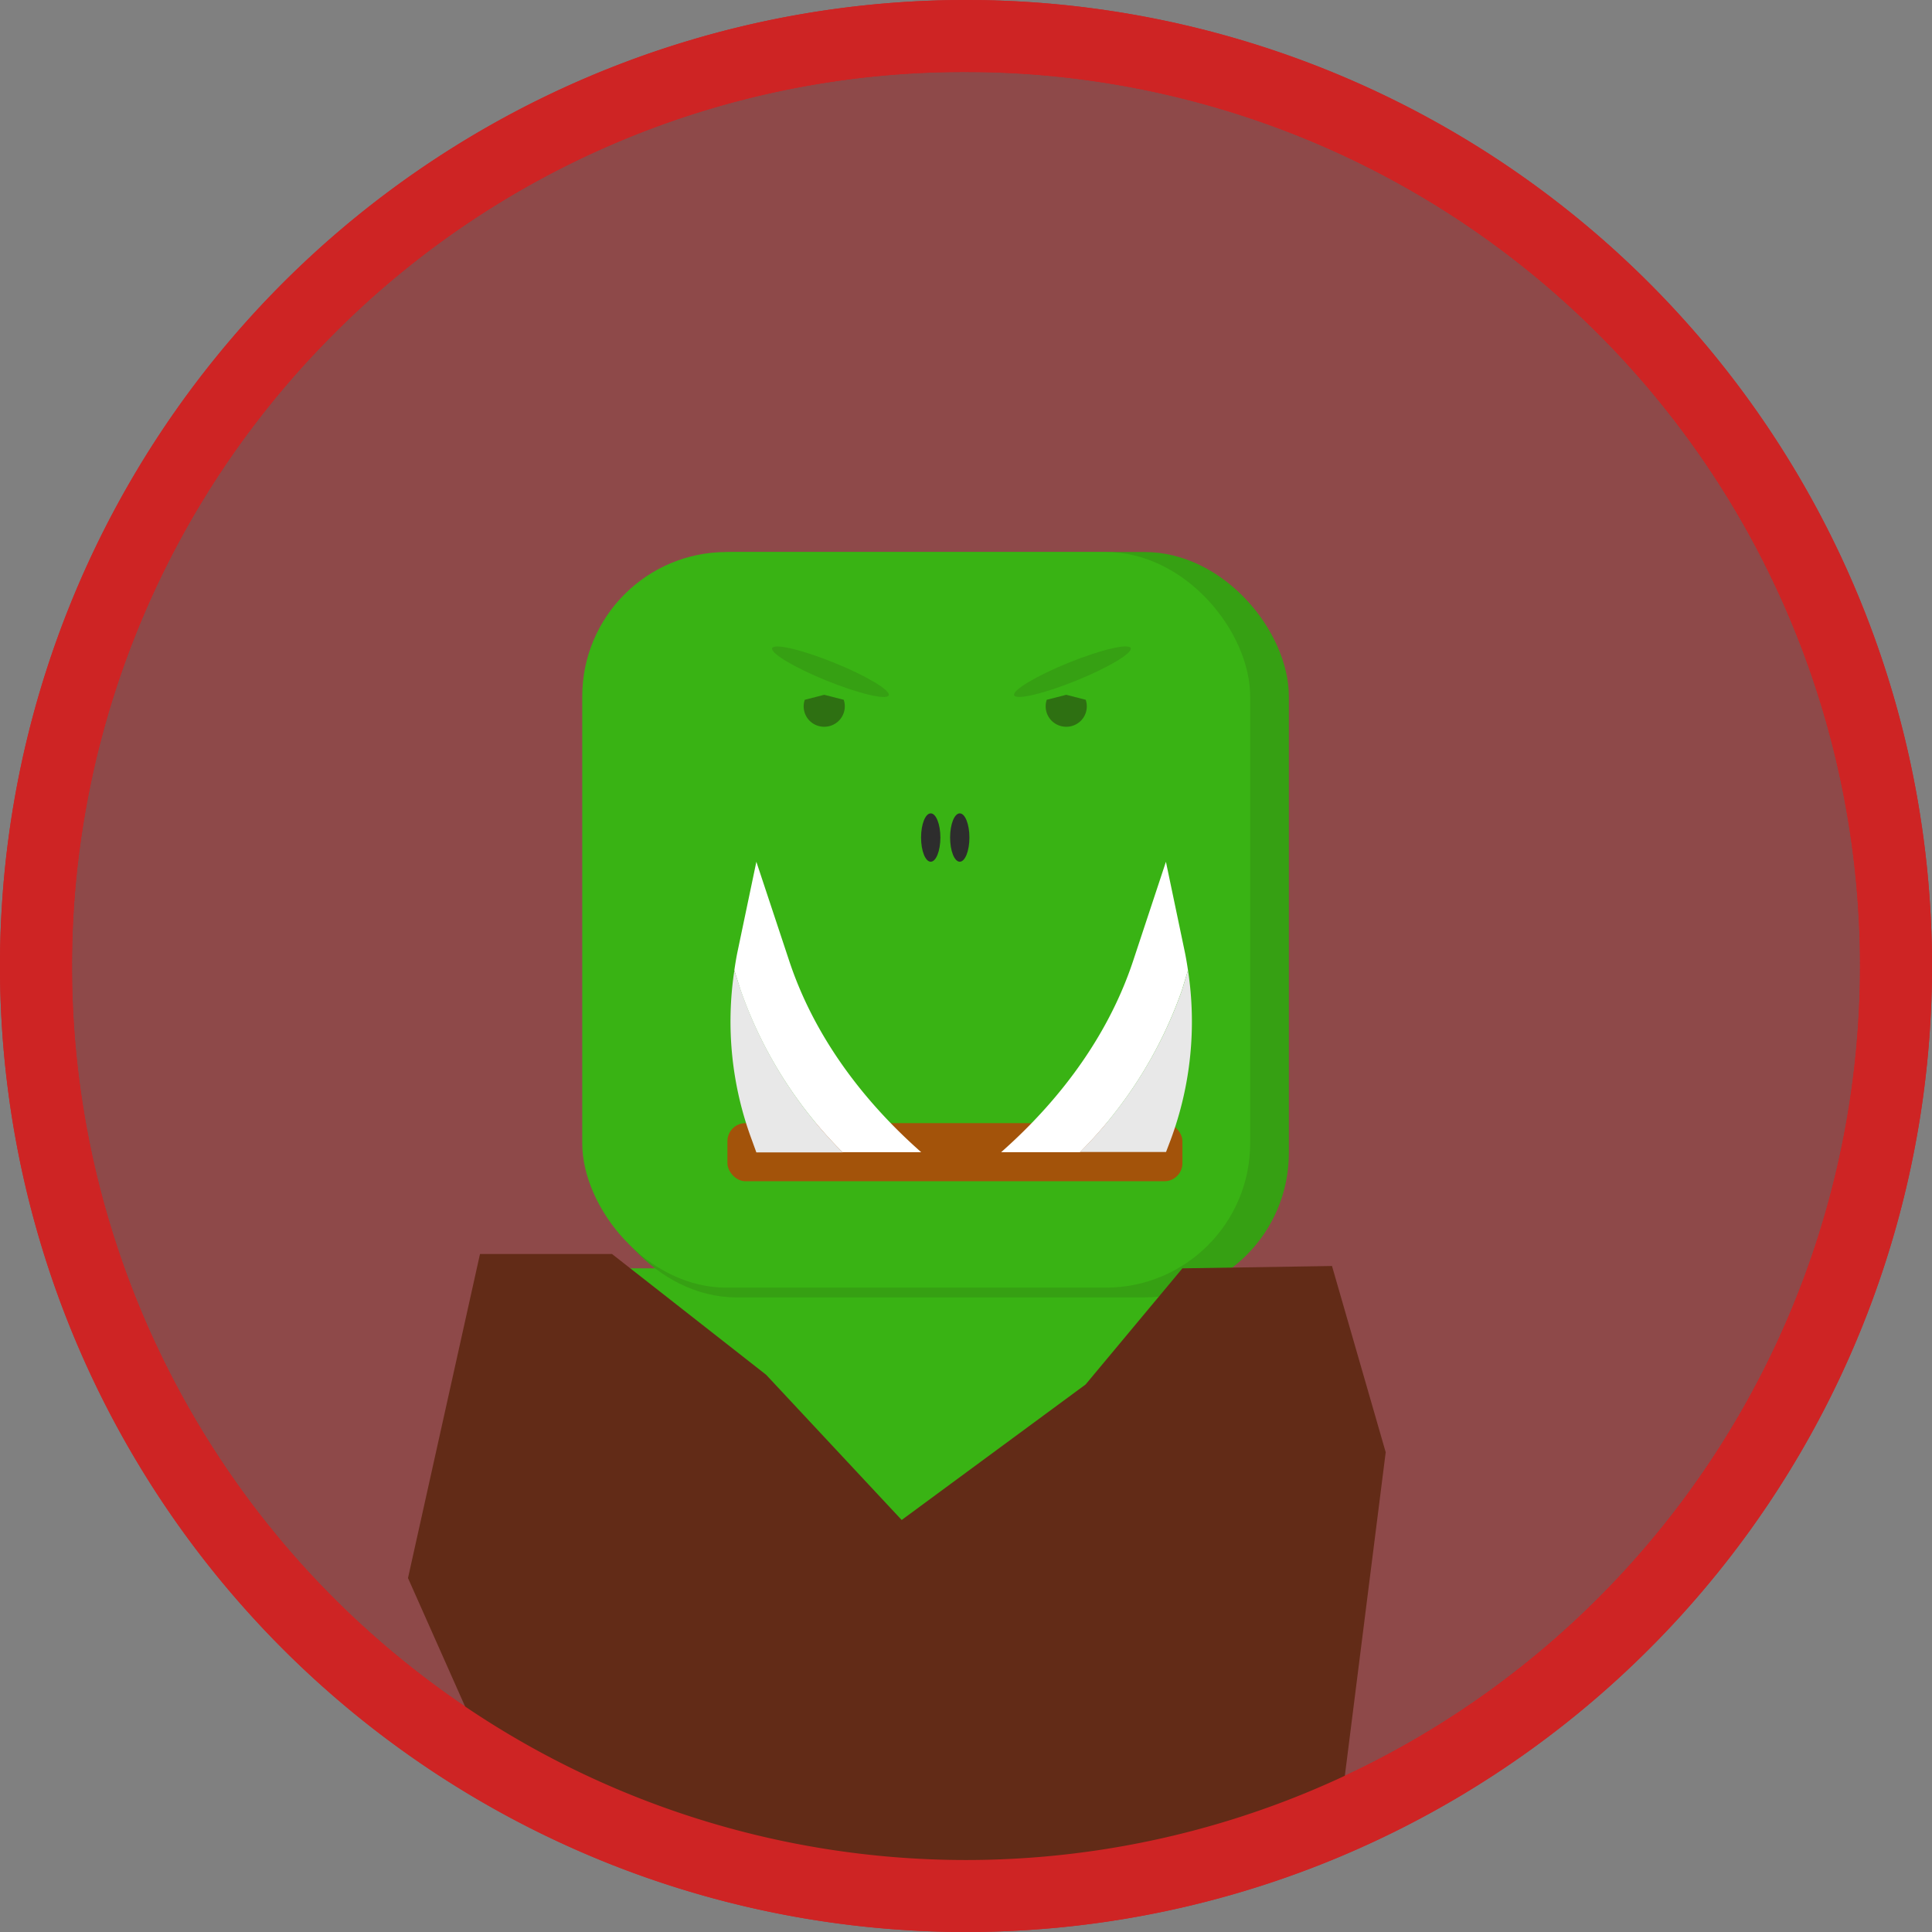 <svg id="Layer_1" data-name="Layer 1" xmlns="http://www.w3.org/2000/svg" viewBox="0 0 322 322"><rect x="0" y="0" width="322" height="322" fill="#808080" stroke="none"/><defs><style>.cls-1{fill:#8e4949;}.cls-2{fill:#ce2424;}.cls-3{fill:#39b314;}.cls-4{fill:#36a013;}.cls-5{fill:#da2205;opacity:0.66;}.cls-6{fill:#fff;}.cls-7{fill:#e8e8e8;}.cls-8{fill:#2e7012;}.cls-9{fill:#2d2d2d;}.cls-10{fill:#622b17;}</style></defs><title>Artboard 6</title><circle class="cls-1" cx="161" cy="161" r="155"/><path class="cls-2" d="M161,12A149,149,0,0,1,266.36,266.36,149,149,0,0,1,55.64,55.64,148,148,0,0,1,161,12m0-12A161,161,0,1,0,322,161,161,161,0,0,0,161,0Z"/><path class="cls-3" d="M204.45,211.39H96.11a12,12,0,0,0-12,12v70a12,12,0,0,0,12,12L154,316l50.45-4.61a12,12,0,0,0,12-12v-76A12,12,0,0,0,204.45,211.39Z"/><rect class="cls-4" x="98.65" y="92" width="116.16" height="124.23" rx="24.07"/><rect class="cls-3" x="97.04" y="92" width="111.32" height="122.61" rx="24.07"/><rect class="cls-5" x="121.24" y="187.19" width="75.83" height="9.68" rx="3"/><path class="cls-6" d="M198,161.72c-.16-1.05-.33-2.1-.55-3.15l-3.13-14.94-5.46,16.5c-3.84,11.59-11.34,22.48-22,31.9H180A71.69,71.69,0,0,0,197,165Z"/><path class="cls-7" d="M195.1,190A56.56,56.56,0,0,0,198,161.72L197,165A71.69,71.69,0,0,1,180,192h14.34Z"/><path class="cls-6" d="M122.39,161.72c.15-1.05.32-2.1.54-3.15l3.13-14.94,5.47,16.5c3.84,11.59,11.33,22.48,22,31.9H140.41a71.57,71.57,0,0,1-17-27.06Z"/><path class="cls-7" d="M125.31,190a56.56,56.56,0,0,1-2.92-28.24l1.07,3.25a71.57,71.57,0,0,0,17,27.06H126.06Z"/><path class="cls-8" d="M136.44,121h0a3.46,3.46,0,0,0,1.86,0h0a3.4,3.4,0,0,0,2.32-4.37l-3.25-.83-3.24.83A3.39,3.39,0,0,0,136.44,121Z"/><path class="cls-8" d="M176.78,121h0a3.46,3.46,0,0,0,1.86,0h0a3.39,3.39,0,0,0,2.31-4.37l-3.24-.83-3.25.83A3.4,3.4,0,0,0,176.78,121Z"/><ellipse class="cls-9" cx="155.12" cy="139.59" rx="1.61" ry="4.03"/><ellipse class="cls-9" cx="159.96" cy="139.59" rx="1.61" ry="4.03"/><polygon class="cls-10" points="102 209 127.69 229.13 150.28 253.33 180.93 230.75 197.07 211.39 222 211 230.95 242.04 223 305 150 315 84 299 68 263.01 80 209 102 209"/><ellipse class="cls-4" cx="138.41" cy="111.95" rx="1.62" ry="10.48" transform="translate(-17.3 198.24) rotate(-67.96)"/><ellipse class="cls-4" cx="178.74" cy="111.95" rx="10.48" ry="1.62" transform="translate(-28.95 75.25) rotate(-22.04)"/><path class="cls-2" d="M161,12A149,149,0,0,1,266.36,266.36,149,149,0,0,1,55.64,55.64,148,148,0,0,1,161,12m0-12A161,161,0,1,0,322,161,161,161,0,0,0,161,0Z"/></svg>